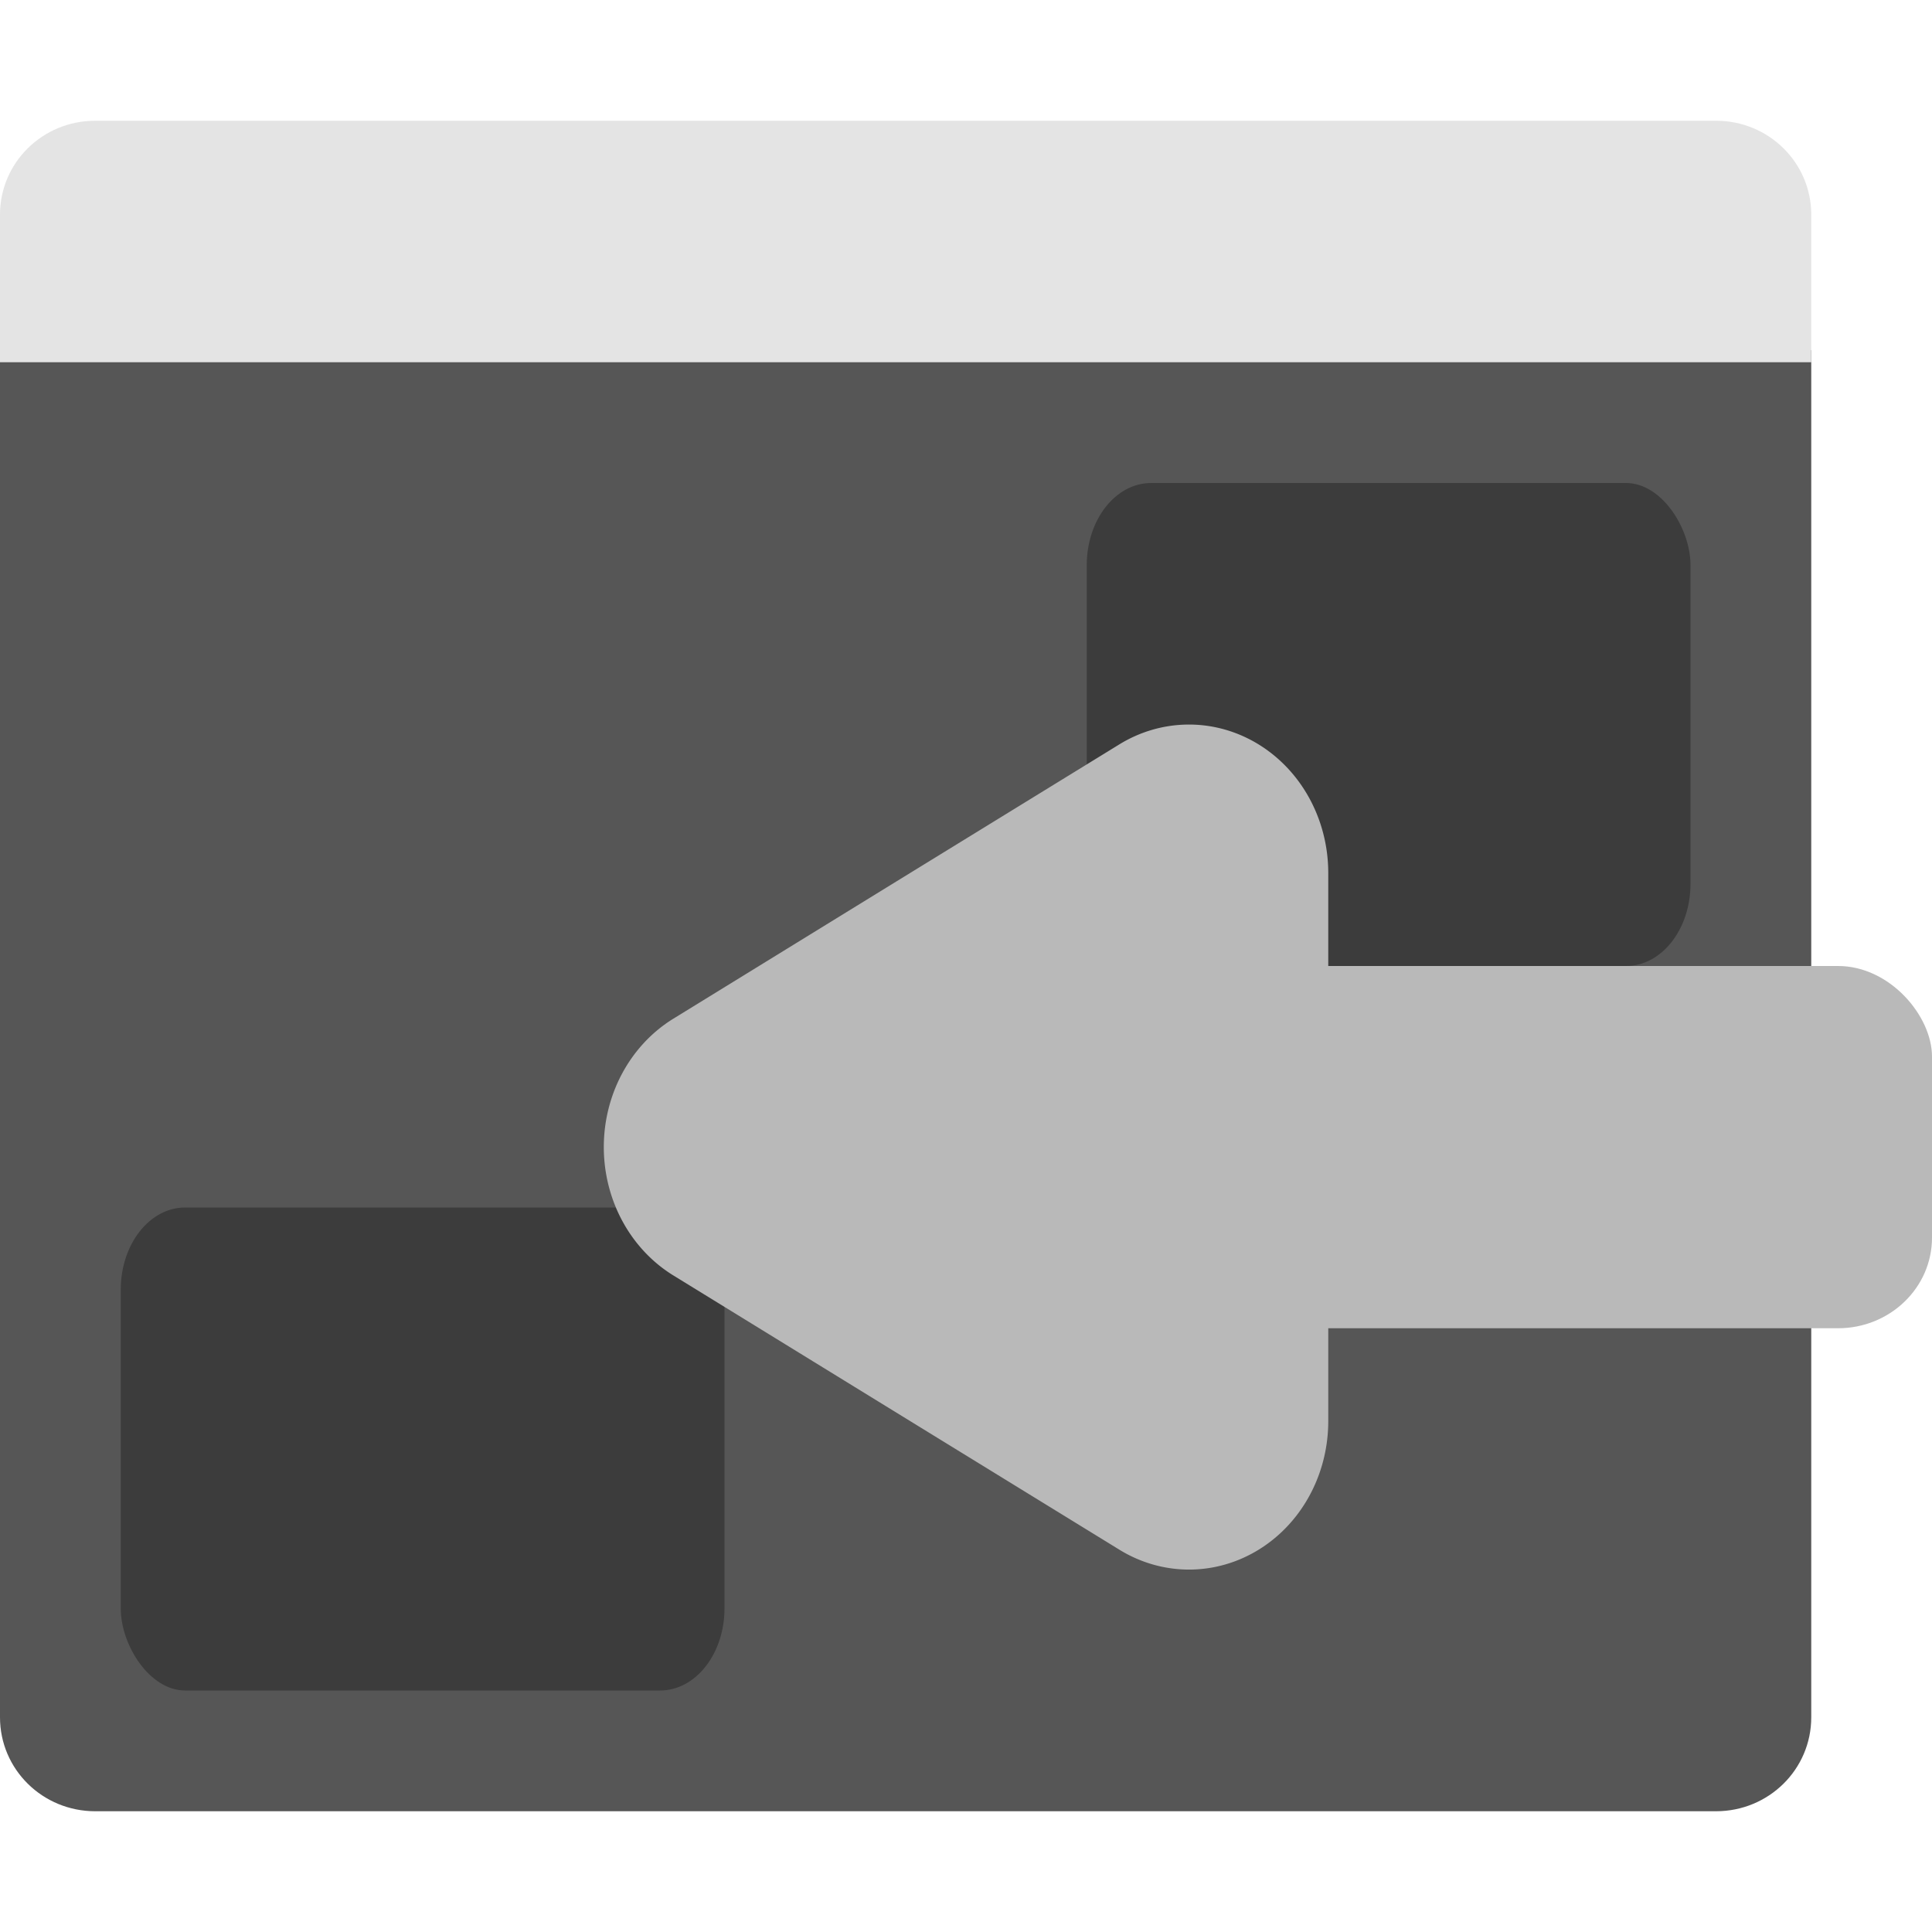 <svg xmlns="http://www.w3.org/2000/svg" width="16" height="16" version="1">
 <path style="fill:#565656" d="m 1.0115132e-7,2.9 0,11.322 C 1.0115132e-7,14.653 0.352,15 0.789,15 L 14.211,15 C 14.648,15 15,14.653 15,14.222 L 15,2.9 Z"/>
 <path d="M 15,3 15,1.778 C 15,1.347 14.648,1 14.211,1 L 0.789,1 C 0.352,1 1.0115132e-7,1.347 1.0115132e-7,1.778 l 0,1.222 z" style="fill:#e4e4e4"/>
 <rect width="5" height="4" x="9" y="4" rx=".533" ry=".68" style="opacity:0.3"/>
 <rect style="fill:#b9b9b9" width="7" height="3" x="9" y="8" rx=".778" ry=".75"/>
 <rect style="opacity:0.3" width="5" height="4" x="1" y="10" rx=".533" ry=".68"/>
 <path style="fill:#b9b9b9" d="M 9.813,6.001 A 1.153,1.228 0 0 0 9.271,6.164 L 7.423,7.3 5.577,8.436 a 1.153,1.228 0 0 0 0,2.127 l 1.847,1.136 1.848,1.136 A 1.153,1.228 0 0 0 11,11.772 L 11,9.5 11,7.228 A 1.153,1.228 0 0 0 9.813,6.001 Z"/>
</svg>
